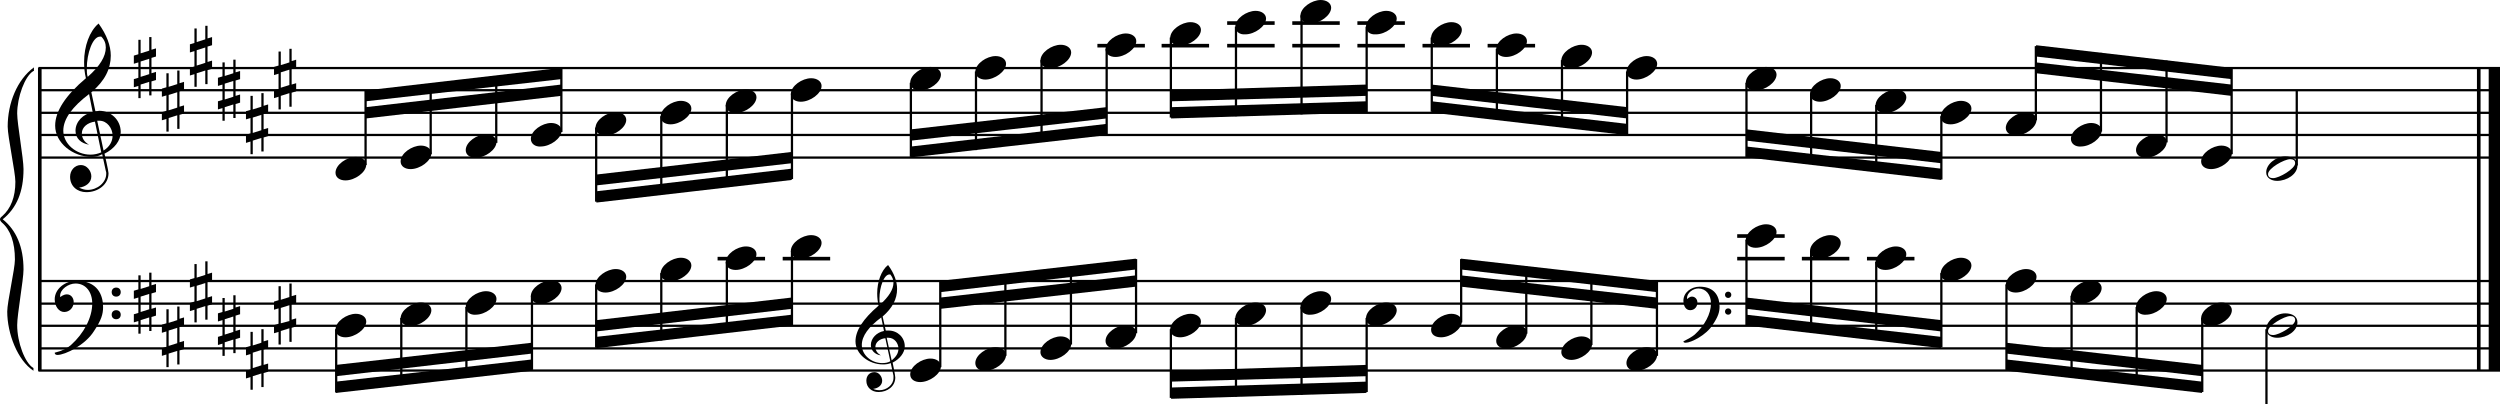 <?xml version="1.0" encoding="utf-8"?>

<!--
	ScaleBook
	Copyright (c) Leland Jansen 2015. All rights reserved.
-->

<!DOCTYPE svg PUBLIC "-//W3C//DTD SVG 1.1//EN" "http://www.w3.org/Graphics/SVG/1.1/DTD/svg11.dtd">
<svg version="1.1" id="Layer_1" xmlns="http://www.w3.org/2000/svg" xmlns:xlink="http://www.w3.org/1999/xlink" x="0px" y="0px"
	 viewBox="0 0 552.9 89.4" enable-background="new 0 0 552.9 89.4" xml:space="preserve">
<rect x="8.4" y="15" width="0.8" height="67"/>
<g>
	<path d="M7.4,15.7c-1.9,1.1-3.6,5.8-3.6,9.4c0,2.3,1.4,9.9,1.4,12.3c0,5-1.5,8.6-4.6,11.1c3,2.4,4.6,6.1,4.6,11.1
		c0,2.3-1.4,9.9-1.4,12.3c0,3.8,1.7,8.4,3.6,9.5V82c-3.5-2.3-5.8-8.2-5.8-13.1c0-2.1,1.7-9.4,1.7-11.5c0-3.8-1-6.6-2.9-8.2
		C0.1,48.9,0,48.7,0,48.5c0-0.2,0.1-0.4,0.5-0.7c1.9-1.7,2.9-4.2,2.9-7.6c0-2.1-1.7-10-1.7-12.2c0-5.2,2.1-10.4,5.8-13.1V15.7z"/>
</g>
<rect x="547.8" y="15" width="0.8" height="67"/>
<rect x="550.4" y="15" width="2.5" height="67"/>
<rect x="8.5" y="34.6" width="544.4" height="0.5"/>
<rect x="8.5" y="29.6" width="544.4" height="0.5"/>
<rect x="8.5" y="24.7" width="544.4" height="0.5"/>
<rect x="8.5" y="19.7" width="544.4" height="0.5"/>
<rect x="8.5" y="14.8" width="544.4" height="0.5"/>
<g>
	<path d="M20.3,34.7c-4.2,0-8.1-3.1-8.1-6.9c0-3.2,2.3-6.7,6.8-10.5c-0.3-1.2-0.4-2.4-0.4-3.6c0-3.5,1.2-6.8,3.2-8.5
		c1.8,2.5,2.7,4.9,2.7,7.1c0,2.9-1.3,5.6-4.3,8.1l0.9,4.2c0.5,0,0.8-0.1,0.8-0.1c2.6,0,4.8,2,4.8,4.7c0,1.9-1.4,3.7-3.6,4.8
		c0-0.1,0.9,3.8,0.9,4.3c0,2.5-2.3,4.2-4.9,4.2c-2,0-3.6-1.3-3.6-3.4c0-1.4,1-2.6,2.4-2.6c1.3,0,2.3,1.3,2.3,2.5
		c0,1.4-1.2,2.3-2.7,2.5c0.6,0.3,1.2,0.5,1.9,0.5c2.1,0,4.1-1.6,4.1-3.6c0-0.2,0-0.4-0.1-0.6l-0.8-3.7
		C21.9,34.5,21.2,34.7,20.3,34.7z M18.1,29.5c0,1,0.5,1.9,1.6,2.5c-1.8-0.3-3-1.4-3-3.1c0-2,1.7-3.7,3.8-4.1l-0.8-4
		C16,23.6,14,26.3,14,28.9c0,2.9,2.8,5.3,6,5.3c0.9,0,1.7-0.2,2.4-0.5L21,26.9C19.4,27.1,18.1,28.1,18.1,29.5z M22.1,8.1
		c-1.6,0-2.9,3.7-2.9,7c0,0.7,0,1.3,0.2,1.9c2.7-2.4,4-4.5,4-6.5c0-0.9-0.3-1.7-1-2.4C22.4,8.1,22.3,8.1,22.1,8.1z M24.9,30
		c0-1.6-1.2-3.3-2.9-3.3c-0.1,0-0.2,0-0.5,0l1.4,6.6C24.2,32.5,24.9,31.3,24.9,30z"/>
</g>
<g>
	<path d="M33.5,8.2V11l1-0.3v1.8l-1,0.3v3.4l1-0.3v1.8l-1,0.3v3.1H33v-3l-1.9,0.6v3h-0.5V19l-1,0.3v-1.8l1-0.3v-3.4l-1,0.3v-1.8
		l1-0.3V8.8h0.5v3l1.9-0.6v-3H33.5z M33,13l-1.9,0.6V17l1.9-0.6V13z"/>
</g>
<g>
	<path d="M39.7,15.6v2.8l1-0.3v1.8l-1,0.3v3.4l1-0.3v1.8l-1,0.3v3.1h-0.5v-3l-1.9,0.6v3h-0.5v-2.8l-1,0.3v-1.8l1-0.3v-3.4l-1,0.3
		v-1.8l1-0.3v-3.1h0.5v3l1.9-0.6v-3H39.7z M39.2,20.4L37.3,21v3.4l1.9-0.6V20.4z"/>
</g>
<g>
	<path d="M45.9,5.7v2.8l1-0.3V10l-1,0.3v3.4l1-0.3v1.8l-1,0.3v3.1h-0.5v-3l-1.9,0.6v3H43v-2.8l-1,0.3V15l1-0.3v-3.4l-1,0.3V9.8
		l1-0.3V6.3h0.5v3l1.9-0.6v-3H45.9z M45.4,10.5l-1.9,0.6v3.4l1.9-0.6V10.5z"/>
</g>
<g>
	<path d="M52.1,13.1V16l1-0.3v1.8l-1,0.3v3.4l1-0.3v1.8l-1,0.3v3.1h-0.5v-3l-1.9,0.6v3h-0.5v-2.8l-1,0.3v-1.8l1-0.3v-3.4l-1,0.3
		v-1.8l1-0.3v-3.1h0.5v3l1.9-0.6v-3H52.1z M51.6,17.9l-1.9,0.6V22l1.9-0.6V17.9z"/>
</g>
<g>
	<path d="M58.3,20.6v2.8l1-0.3v1.8l-1,0.3v3.4l1-0.3v1.8l-1,0.3v3.1h-0.5v-3l-1.9,0.6v3h-0.5v-2.8l-1,0.3v-1.8l1-0.3v-3.4l-1,0.3
		v-1.8l1-0.3v-3.1h0.5v3l1.9-0.6v-3H58.3z M57.8,25.4L55.9,26v3.4l1.9-0.6V25.4z"/>
</g>
<g>
	<path d="M64.5,10.7v2.8l1-0.3V15l-1,0.3v3.4l1-0.3v1.8l-1,0.3v3.1H64v-3l-1.9,0.6v3h-0.5v-2.8l-1,0.3V20l1-0.3v-3.4l-1,0.3v-1.8
		l1-0.3v-3.1h0.5v3l1.9-0.6v-3H64.5z M64,15.4l-1.9,0.6v3.4l1.9-0.6V15.4z"/>
</g>
<polygon fill-rule="evenodd" clip-rule="evenodd" points="80.9,26.2 124.1,21.2 124.1,18.7 80.9,23.7 "/>
<polygon fill-rule="evenodd" clip-rule="evenodd" points="80.9,22.4 124.1,17.5 124.1,15 80.9,20 "/>
<polygon fill-rule="evenodd" clip-rule="evenodd" points="131.9,41 175.1,36.1 175.1,33.6 131.9,38.6 "/>
<polygon fill-rule="evenodd" clip-rule="evenodd" points="131.9,44.8 175.1,39.8 175.1,37.3 131.9,42.3 "/>
<polygon fill-rule="evenodd" clip-rule="evenodd" points="201.5,31.1 244.7,26.2 244.7,23.7 201.5,28.6 "/>
<polygon fill-rule="evenodd" clip-rule="evenodd" points="201.5,34.8 244.7,29.9 244.7,27.4 201.5,32.4 "/>
<polygon fill-rule="evenodd" clip-rule="evenodd" points="259,22.4 302.2,21.2 302.2,18.7 259,20 "/>
<polygon fill-rule="evenodd" clip-rule="evenodd" points="259,26.2 302.2,24.9 302.2,22.4 259,23.7 "/>
<polygon fill-rule="evenodd" clip-rule="evenodd" points="316.6,21.2 359.9,26.2 359.9,23.7 316.6,18.7 "/>
<polygon fill-rule="evenodd" clip-rule="evenodd" points="316.6,24.9 359.9,29.9 359.9,27.4 316.6,22.4 "/>
<polygon fill-rule="evenodd" clip-rule="evenodd" points="386.2,31.1 429.3,36.1 429.3,33.6 386.2,28.6 "/>
<polygon fill-rule="evenodd" clip-rule="evenodd" points="386.2,34.8 429.3,39.8 429.3,37.3 386.2,32.4 "/>
<polygon fill-rule="evenodd" clip-rule="evenodd" points="450.3,16.2 493.5,21.2 493.5,18.7 450.3,13.8 "/>
<polygon fill-rule="evenodd" clip-rule="evenodd" points="450.3,12.5 493.5,17.5 493.5,15 450.3,10 "/>
<rect x="8.5" y="81.7" width="544.4" height="0.5"/>
<rect x="8.5" y="76.8" width="544.4" height="0.5"/>
<rect x="8.5" y="71.8" width="544.4" height="0.5"/>
<rect x="8.5" y="66.9" width="544.4" height="0.5"/>
<rect x="8.5" y="61.9" width="544.4" height="0.5"/>
<g>
	<path d="M15.7,76.3c2.9-2.6,4.7-6.1,4.7-9.2c0-2.5-1.4-4.4-3.7-4.4c-1.6,0-3.4,1.3-3.4,2.7c0,0.2,0,0.3,0.1,0.3
		c-0.1,0,0.6-0.6,1.4-0.6c0.9,0,1.5,0.8,1.5,1.7c0,1.2-0.9,2.2-2.1,2.2c-1.2,0-2.1-1.3-2.1-2.8c0-2.3,2.3-4.1,4.8-4.1
		c4.7,0,5.9,3.2,5.9,5.8c0,1.6-0.4,2.9-2,5.3c-1.9,3.1-6.4,5.3-8.1,5.3c-0.4,0-0.6-0.2-0.6-0.5C13.8,77.6,14.9,77,15.7,76.3z
		 M25.7,63.6c0.6,0,1,0.4,1,1c0,0.6-0.4,1-1,1s-1-0.4-1-1C24.7,64,25.1,63.6,25.7,63.6z M25.7,68.6c0.6,0,1,0.4,1,1c0,0.6-0.4,1-1,1
		s-1-0.4-1-1C24.7,69,25.1,68.6,25.7,68.6z"/>
</g>
<g>
	<path d="M33.5,60.3v2.8l1-0.3v1.8l-1,0.3v3.4l1-0.3v1.8l-1,0.3v3.1H33v-3l-1.9,0.6v3h-0.5V71l-1,0.3v-1.8l1-0.3v-3.4l-1,0.3v-1.8
		l1-0.3v-3.1h0.5v3l1.9-0.6v-3H33.5z M33,65l-1.9,0.6v3.4l1.9-0.6V65z"/>
</g>
<g>
	<path d="M39.7,67.7v2.8l1-0.3V72l-1,0.3v3.4l1-0.3v1.8l-1,0.3v3.1h-0.5v-3l-1.9,0.6v3h-0.5v-2.8l-1,0.3V77l1-0.3v-3.4l-1,0.3v-1.8
		l1-0.3v-3.1h0.5v3l1.9-0.6v-3H39.7z M39.2,72.5l-1.9,0.6v3.4l1.9-0.6V72.5z"/>
</g>
<g>
	<path d="M45.9,57.8v2.8l1-0.3v1.8l-1,0.3v3.4l1-0.3v1.8l-1,0.3v3.1h-0.5v-3l-1.9,0.6v3H43v-2.8l-1,0.3v-1.8l1-0.3v-3.4l-1,0.3v-1.8
		l1-0.3v-3.1h0.5v3l1.9-0.6v-3H45.9z M45.4,62.6l-1.9,0.6v3.4l1.9-0.6V62.6z"/>
</g>
<g>
	<path d="M52.1,65.2v2.8l1-0.3v1.8l-1,0.3v3.4l1-0.3v1.8l-1,0.3v3.1h-0.5v-3l-1.9,0.6v3h-0.5V76l-1,0.3v-1.8l1-0.3v-3.4l-1,0.3v-1.8
		l1-0.3v-3.1h0.5v3l1.9-0.6v-3H52.1z M51.6,70l-1.9,0.6v3.4l1.9-0.6V70z"/>
</g>
<g>
	<path d="M58.3,72.7v2.8l1-0.3V77l-1,0.3v3.4l1-0.3v1.8l-1,0.3v3.1h-0.5v-3l-1.9,0.6v3h-0.5v-2.8l-1,0.3V82l1-0.3v-3.4l-1,0.3v-1.8
		l1-0.3v-3.1h0.5v3l1.9-0.6v-3H58.3z M57.8,77.4l-1.9,0.6v3.4l1.9-0.6V77.4z"/>
</g>
<g>
	<path d="M64.5,62.7v2.8l1-0.3V67l-1,0.3v3.4l1-0.3v1.8l-1,0.3v3.1H64v-3l-1.9,0.6v3h-0.5v-2.8l-1,0.3v-1.8l1-0.3v-3.4l-1,0.3v-1.8
		l1-0.3v-3.1h0.5v3l1.9-0.6v-3H64.5z M64,67.5l-1.9,0.6v3.4L64,71V67.5z"/>
</g>
<polygon fill-rule="evenodd" clip-rule="evenodd" points="74.3,83.2 117.6,78.2 117.6,75.8 74.3,80.7 "/>
<polygon fill-rule="evenodd" clip-rule="evenodd" points="74.3,86.9 117.6,82 117.6,79.5 74.3,84.4 "/>
<g>
	<path d="M195.3,80.6c-3.2,0-6.1-2.3-6.1-5.1c0-2.4,1.7-5,5.1-7.9c-0.2-0.9-0.3-1.8-0.3-2.7c0-2.6,0.9-5.1,2.4-6.3
		c1.4,1.9,2,3.7,2,5.3c0,2.2-1,4.2-3.2,6.1l0.7,3.1c0.4,0,0.6,0,0.6,0c2,0,3.6,1.5,3.6,3.5c0,1.4-1.1,2.8-2.7,3.6
		c0-0.1,0.6,2.8,0.6,3.3c0,1.9-1.7,3.2-3.7,3.2c-1.5,0-2.7-1-2.7-2.5c0-1.1,0.7-1.9,1.8-1.9c1,0,1.7,1,1.7,1.9c0,1-0.9,1.7-2,1.8
		c0.4,0.2,0.9,0.3,1.4,0.3c1.6,0,3.1-1.2,3.1-2.7c0-0.1,0-0.3,0-0.5l-0.6-2.8C196.5,80.5,196,80.6,195.3,80.6z M193.6,76.7
		c0,0.8,0.4,1.4,1.2,1.9c-1.3-0.2-2.2-1.1-2.2-2.3c0-1.5,1.3-2.8,2.9-3.1l-0.6-3c-2.8,2.1-4.3,4.1-4.3,6.1c0,2.2,2.1,4,4.5,4
		c0.7,0,1.3-0.1,1.8-0.4l-1.1-5.1C194.6,74.9,193.6,75.7,193.6,76.7z M196.7,60.7c-1.2,0-2.2,2.8-2.2,5.3c0,0.5,0,1,0.1,1.4
		c2-1.8,3-3.4,3-4.9c0-0.7-0.3-1.3-0.7-1.8C196.9,60.7,196.8,60.7,196.7,60.7z M198.7,77.1c0-1.2-0.9-2.4-2.2-2.4c0,0-0.2,0-0.4,0
		l1.1,5C198.2,78.9,198.7,78.1,198.7,77.1z"/>
</g>
<polygon fill-rule="evenodd" clip-rule="evenodd" points="131.9,73.3 175.1,68.3 175.1,65.8 131.9,70.8 "/>
<polygon fill-rule="evenodd" clip-rule="evenodd" points="131.9,77 175.1,72 175.1,69.6 131.9,74.5 "/>
<polygon fill-rule="evenodd" clip-rule="evenodd" points="208,68.3 251.2,63.4 251.2,60.9 208,65.8 "/>
<polygon fill-rule="evenodd" clip-rule="evenodd" points="208,64.6 251.2,59.6 251.2,57.2 208,62.1 "/>
<polygon fill-rule="evenodd" clip-rule="evenodd" points="259,84.4 302.2,83.2 302.2,80.7 259,82 "/>
<polygon fill-rule="evenodd" clip-rule="evenodd" points="259,88.2 302.2,86.9 302.2,84.4 259,85.7 "/>
<g>
	<path d="M374.8,74c2.2-2,3.6-4.6,3.6-6.9c0-1.9-1.1-3.3-2.8-3.3c-1.2,0-2.5,1-2.5,2.1c0,0.2,0,0.2,0.1,0.2c0,0,0.4-0.5,1-0.5
		c0.7,0,1.2,0.6,1.2,1.3c0,0.9-0.6,1.7-1.6,1.7s-1.5-1-1.5-2.1c0-1.8,1.7-3.1,3.6-3.1c3.5,0,4.4,2.4,4.4,4.4c0,1.2-0.3,2.2-1.5,4
		c-1.4,2.3-4.8,4-6,4c-0.3,0-0.5-0.1-0.5-0.3C373.3,75,374.2,74.5,374.8,74z M382.2,64.5c0.4,0,0.7,0.3,0.7,0.7
		c0,0.4-0.3,0.7-0.7,0.7c-0.4,0-0.7-0.3-0.7-0.7C381.5,64.8,381.8,64.5,382.2,64.5z M382.2,68.2c0.4,0,0.7,0.3,0.7,0.7
		s-0.3,0.7-0.7,0.7c-0.4,0-0.7-0.3-0.7-0.7S381.8,68.2,382.2,68.2z"/>
</g>
<polygon fill-rule="evenodd" clip-rule="evenodd" points="323.1,63.4 366.4,68.3 366.4,65.8 323.1,60.9 "/>
<polygon fill-rule="evenodd" clip-rule="evenodd" points="323.1,59.6 366.4,64.6 366.4,62.1 323.1,57.2 "/>
<polygon fill-rule="evenodd" clip-rule="evenodd" points="386.2,68.3 429.3,73.3 429.3,70.8 386.2,65.8 "/>
<polygon fill-rule="evenodd" clip-rule="evenodd" points="386.2,72 429.3,77 429.3,74.5 386.2,69.6 "/>
<polygon fill-rule="evenodd" clip-rule="evenodd" points="443.7,78.2 487,83.2 487,80.7 443.7,75.8 "/>
<polygon fill-rule="evenodd" clip-rule="evenodd" points="443.7,82 487,86.9 487,84.4 443.7,79.5 "/>
<rect x="80.6" y="20.1" width="0.5" height="16.4"/>
<g>
	<path d="M74.2,38.2c0-1.8,2.5-3.5,4.5-3.5c1.3,0,2.3,0.7,2.3,1.7c0,1.7-2.5,3.5-4.6,3.5C75.2,39.9,74.2,39.3,74.2,38.2z"/>
</g>
<rect x="95" y="18.6" width="0.5" height="15.5"/>
<g>
	<path d="M88.6,35.7c0-1.8,2.5-3.5,4.5-3.5c1.3,0,2.3,0.7,2.3,1.7c0,1.7-2.5,3.5-4.6,3.5C89.6,37.4,88.6,36.8,88.6,35.7z"/>
</g>
<rect x="109.5" y="16.9" width="0.5" height="14.7"/>
<g>
	<path d="M103,33.2c0-1.8,2.5-3.5,4.5-3.5c1.3,0,2.3,0.7,2.3,1.7c0,1.7-2.5,3.5-4.6,3.5C104,34.9,103,34.3,103,33.2z"/>
</g>
<rect x="123.9" y="15.2" width="0.5" height="14"/>
<g>
	<path d="M117.4,30.7c0-1.8,2.5-3.5,4.5-3.5c1.3,0,2.3,0.7,2.3,1.7c0,1.7-2.5,3.5-4.6,3.5C118.4,32.5,117.4,31.8,117.4,30.7z"/>
</g>
<rect x="131.6" y="28.2" width="0.5" height="16.4"/>
<g>
	<path d="M131.7,28.3c0-1.8,2.5-3.5,4.5-3.5c1.3,0,2.3,0.7,2.3,1.7c0,1.7-2.5,3.5-4.6,3.5C132.7,30,131.7,29.3,131.7,28.3z"/>
</g>
<rect x="146" y="25.7" width="0.5" height="17.4"/>
<g>
	<path d="M146.1,25.8c0-1.8,2.5-3.5,4.5-3.5c1.3,0,2.3,0.7,2.3,1.7c0,1.7-2.5,3.5-4.6,3.5C147.1,27.5,146.1,26.9,146.1,25.8z"/>
</g>
<rect x="160.5" y="23.2" width="0.5" height="18.1"/>
<g>
	<path d="M160.5,23.3c0-1.8,2.5-3.5,4.5-3.5c1.3,0,2.3,0.7,2.3,1.7c0,1.7-2.5,3.5-4.6,3.5C161.5,25,160.5,24.4,160.5,23.3z"/>
</g>
<rect x="174.9" y="20.7" width="0.5" height="18.9"/>
<g>
	<path d="M174.9,20.8c0-1.8,2.5-3.5,4.5-3.5c1.3,0,2.3,0.7,2.3,1.7c0,1.7-2.5,3.5-4.6,3.5C175.9,22.5,174.9,21.9,174.9,20.8z"/>
</g>
<rect x="201.2" y="18.3" width="0.5" height="16.4"/>
<g>
	<path d="M201.3,18.3c0-1.8,2.5-3.5,4.5-3.5c1.3,0,2.3,0.7,2.3,1.7c0,1.7-2.5,3.5-4.6,3.5C202.3,20.1,201.3,19.4,201.3,18.3z"/>
</g>
<rect x="215.6" y="15.8" width="0.5" height="17.4"/>
<g>
	<path d="M215.7,15.9c0-1.8,2.5-3.5,4.5-3.5c1.3,0,2.3,0.7,2.3,1.7c0,1.7-2.5,3.5-4.6,3.5C216.7,17.6,215.7,16.9,215.7,15.9z"/>
</g>
<rect x="230.1" y="13.3" width="0.5" height="18.1"/>
<g>
	<path d="M230.1,13.4c0-1.8,2.5-3.5,4.5-3.5c1.3,0,2.3,0.7,2.3,1.7c0,1.7-2.5,3.5-4.6,3.5C231.1,15.1,230.1,14.5,230.1,13.4z"/>
</g>
<rect x="242.7" y="9.7" width="10.5" height="0.8"/>
<rect x="244.5" y="10.8" width="0.5" height="18.9"/>
<g>
	<path d="M244.5,10.9c0-1.8,2.5-3.5,4.5-3.5c1.3,0,2.3,0.7,2.3,1.7c0,1.7-2.5,3.5-4.6,3.5C245.5,12.6,244.5,12,244.5,10.9z"/>
</g>
<rect x="256.9" y="9.7" width="10.5" height="0.8"/>
<rect x="258.7" y="8.3" width="0.5" height="17.7"/>
<g>
	<path d="M258.8,8.4c0-1.8,2.5-3.5,4.5-3.5c1.3,0,2.3,0.7,2.3,1.7c0,1.7-2.5,3.5-4.6,3.5C259.8,10.1,258.8,9.5,258.8,8.4z"/>
</g>
<rect x="271.4" y="9.7" width="10.5" height="0.8"/>
<rect x="271.4" y="4.7" width="10.5" height="0.8"/>
<rect x="273.1" y="5.9" width="0.5" height="19.8"/>
<g>
	<path d="M273.2,5.9c0-1.8,2.5-3.5,4.5-3.5c1.3,0,2.3,0.7,2.3,1.7c0,1.7-2.5,3.5-4.6,3.5C274.2,7.7,273.2,7,273.2,5.9z"/>
</g>
<rect x="285.8" y="9.7" width="10.5" height="0.8"/>
<rect x="285.8" y="4.7" width="10.5" height="0.8"/>
<rect x="287.6" y="3.4" width="0.5" height="21.9"/>
<g>
	<path d="M287.6,3.5c0-1.8,2.5-3.5,4.5-3.5c1.3,0,2.3,0.7,2.3,1.7c0,1.7-2.5,3.5-4.6,3.5C288.6,5.2,287.6,4.5,287.6,3.5z"/>
</g>
<rect x="300.2" y="9.7" width="10.5" height="0.8"/>
<rect x="300.2" y="4.7" width="10.5" height="0.8"/>
<rect x="302" y="5.9" width="0.5" height="18.9"/>
<g>
	<path d="M302.1,5.9c0-1.8,2.5-3.5,4.5-3.5c1.3,0,2.3,0.7,2.3,1.7c0,1.7-2.5,3.5-4.6,3.5C303,7.7,302.1,7,302.1,5.9z"/>
</g>
<rect x="314.6" y="9.7" width="10.5" height="0.8"/>
<rect x="316.4" y="8.3" width="0.5" height="16.4"/>
<g>
	<path d="M316.5,8.4c0-1.8,2.5-3.5,4.5-3.5c1.3,0,2.3,0.7,2.3,1.7c0,1.7-2.5,3.5-4.6,3.5C317.4,10.1,316.5,9.5,316.5,8.4z"/>
</g>
<rect x="329" y="9.7" width="10.5" height="0.8"/>
<rect x="330.8" y="10.8" width="0.5" height="15.5"/>
<g>
	<path d="M330.9,10.9c0-1.8,2.5-3.5,4.5-3.5c1.3,0,2.3,0.7,2.3,1.7c0,1.7-2.5,3.5-4.6,3.5C331.9,12.6,330.9,12,330.9,10.9z"/>
</g>
<rect x="345.2" y="13.3" width="0.5" height="14.7"/>
<g>
	<path d="M345.3,13.4c0-1.8,2.5-3.5,4.5-3.5c1.3,0,2.3,0.7,2.3,1.7c0,1.7-2.5,3.5-4.6,3.5C346.3,15.1,345.3,14.5,345.3,13.4z"/>
</g>
<rect x="359.6" y="15.8" width="0.5" height="14"/>
<g>
	<path d="M359.7,15.9c0-1.8,2.5-3.5,4.5-3.5c1.3,0,2.3,0.7,2.3,1.7c0,1.7-2.5,3.5-4.6,3.5C360.7,17.6,359.7,16.9,359.7,15.9z"/>
</g>
<rect x="386" y="18.3" width="0.5" height="16.4"/>
<g>
	<path d="M386.1,18.3c0-1.8,2.5-3.5,4.5-3.5c1.3,0,2.3,0.7,2.3,1.7c0,1.7-2.5,3.5-4.6,3.5C387,20.1,386.1,19.4,386.1,18.3z"/>
</g>
<rect x="400.3" y="20.7" width="0.5" height="15.5"/>
<g>
	<path d="M400.3,20.8c0-1.8,2.5-3.5,4.5-3.5c1.3,0,2.3,0.7,2.3,1.7c0,1.7-2.5,3.5-4.6,3.5C401.3,22.5,400.3,21.9,400.3,20.8z"/>
</g>
<rect x="414.7" y="23.2" width="0.5" height="14.7"/>
<g>
	<path d="M414.8,23.3c0-1.8,2.5-3.5,4.5-3.5c1.3,0,2.3,0.7,2.3,1.7c0,1.7-2.5,3.5-4.6,3.5C415.7,25,414.8,24.4,414.8,23.3z"/>
</g>
<rect x="429.1" y="25.7" width="0.5" height="14"/>
<g>
	<path d="M429.2,25.8c0-1.8,2.5-3.5,4.5-3.5c1.3,0,2.3,0.7,2.3,1.7c0,1.7-2.5,3.5-4.6,3.5C430.1,27.5,429.2,26.9,429.2,25.8z"/>
</g>
<rect x="450" y="10.2" width="0.5" height="16.4"/>
<g>
	<path d="M443.6,28.3c0-1.8,2.5-3.5,4.5-3.5c1.3,0,2.3,0.7,2.3,1.7c0,1.7-2.5,3.5-4.6,3.5C444.6,30,443.6,29.3,443.6,28.3z"/>
</g>
<rect x="464.4" y="11.7" width="0.5" height="17.4"/>
<g>
	<path d="M458,30.7c0-1.8,2.5-3.5,4.5-3.5c1.3,0,2.3,0.7,2.3,1.7c0,1.7-2.5,3.5-4.6,3.5C459,32.5,458,31.8,458,30.7z"/>
</g>
<rect x="478.9" y="13.4" width="0.5" height="18.1"/>
<g>
	<path d="M472.4,33.2c0-1.8,2.5-3.5,4.5-3.5c1.3,0,2.3,0.7,2.3,1.7c0,1.7-2.5,3.5-4.6,3.5C473.4,34.9,472.4,34.3,472.4,33.2z"/>
</g>
<rect x="493.3" y="15.2" width="0.5" height="18.9"/>
<g>
	<path d="M486.8,35.7c0-1.8,2.5-3.5,4.5-3.5c1.3,0,2.3,0.7,2.3,1.7c0,1.7-2.5,3.5-4.6,3.5C487.8,37.4,486.8,36.8,486.8,35.7z"/>
</g>
<rect x="507.7" y="20" width="0.5" height="16.6"/>
<g>
	<path d="M505.4,34.6c1.6,0,2.7,0.7,2.7,2c0,1.9-2.3,3.4-4.5,3.4c-1.3,0-2.4-0.7-2.4-1.8C501.1,36.4,503.3,34.6,505.4,34.6z
		 M501.6,38.5c0,0.6,0.4,0.9,1.1,0.9c1.4,0,4.9-2.1,4.9-3.3c0-0.6-0.4-0.9-1.1-0.9C505.2,35.2,501.6,37.2,501.6,38.5z"/>
</g>
<rect x="74.1" y="72.8" width="0.5" height="14"/>
<g>
	<path d="M74.2,72.9c0-1.8,2.5-3.5,4.5-3.5c1.3,0,2.3,0.7,2.3,1.7c0,1.7-2.5,3.5-4.6,3.5C75.2,74.6,74.2,74,74.2,72.9z"/>
</g>
<rect x="88.5" y="70.3" width="0.5" height="14.9"/>
<g>
	<path d="M88.6,70.4c0-1.8,2.5-3.5,4.5-3.5c1.3,0,2.3,0.7,2.3,1.7c0,1.7-2.5,3.5-4.6,3.5C89.6,72.1,88.6,71.5,88.6,70.4z"/>
</g>
<rect x="102.9" y="67.9" width="0.5" height="15.7"/>
<g>
	<path d="M103,67.9c0-1.8,2.5-3.5,4.5-3.5c1.3,0,2.3,0.7,2.3,1.7c0,1.7-2.5,3.5-4.6,3.5C104,69.7,103,69,103,67.9z"/>
</g>
<rect x="117.4" y="65.4" width="0.5" height="16.4"/>
<g>
	<path d="M117.4,65.5c0-1.8,2.5-3.5,4.5-3.5c1.3,0,2.3,0.7,2.3,1.7c0,1.7-2.5,3.5-4.6,3.5C118.4,67.2,117.4,66.5,117.4,65.5z"/>
</g>
<rect x="131.6" y="62.9" width="0.5" height="14"/>
<g>
	<path d="M131.7,63c0-1.8,2.5-3.5,4.5-3.5c1.3,0,2.3,0.7,2.3,1.7c0,1.7-2.5,3.5-4.6,3.5C132.7,64.7,131.7,64.1,131.7,63z"/>
</g>
<rect x="146" y="60.4" width="0.5" height="14.9"/>
<g>
	<path d="M146.1,60.5c0-1.8,2.5-3.5,4.5-3.5c1.3,0,2.3,0.7,2.3,1.7c0,1.7-2.5,3.5-4.6,3.5C147.1,62.2,146.1,61.6,146.1,60.5z"/>
</g>
<rect x="158.7" y="56.8" width="10.5" height="0.8"/>
<rect x="160.5" y="57.9" width="0.5" height="15.7"/>
<g>
	<path d="M160.5,58c0-1.8,2.5-3.5,4.5-3.5c1.3,0,2.3,0.7,2.3,1.7c0,1.7-2.5,3.5-4.6,3.5C161.5,59.7,160.5,59.1,160.5,58z"/>
</g>
<rect x="173.1" y="56.8" width="10.5" height="0.8"/>
<rect x="174.9" y="55.5" width="0.5" height="16.4"/>
<g>
	<path d="M174.9,55.5c0-1.8,2.5-3.5,4.5-3.5c1.3,0,2.3,0.7,2.3,1.7c0,1.7-2.5,3.5-4.6,3.5C175.9,57.3,174.9,56.6,174.9,55.5z"/>
</g>
<rect x="207.7" y="62.3" width="0.5" height="18.9"/>
<g>
	<path d="M201.3,82.8c0-1.8,2.5-3.5,4.5-3.5c1.3,0,2.3,0.7,2.3,1.7c0,1.7-2.5,3.5-4.6,3.5C202.3,84.5,201.3,83.9,201.3,82.8z"/>
</g>
<rect x="222.1" y="60.7" width="0.5" height="18"/>
<g>
	<path d="M215.7,80.3c0-1.8,2.5-3.5,4.5-3.5c1.3,0,2.3,0.7,2.3,1.7c0,1.7-2.5,3.5-4.6,3.5C216.7,82.1,215.7,81.4,215.7,80.3z"/>
</g>
<rect x="236.6" y="59" width="0.5" height="17.2"/>
<g>
	<path d="M230.1,77.9c0-1.8,2.5-3.5,4.5-3.5c1.3,0,2.3,0.7,2.3,1.7c0,1.7-2.5,3.5-4.6,3.5C231.1,79.6,230.1,78.9,230.1,77.9z"/>
</g>
<rect x="251" y="57.3" width="0.5" height="16.4"/>
<g>
	<path d="M244.5,75.4c0-1.8,2.5-3.5,4.5-3.5c1.3,0,2.3,0.7,2.3,1.7c0,1.7-2.5,3.5-4.6,3.5C245.5,77.1,244.5,76.5,244.5,75.4z"/>
</g>
<rect x="258.7" y="72.8" width="0.5" height="15.2"/>
<g>
	<path d="M258.8,72.9c0-1.8,2.5-3.5,4.5-3.5c1.3,0,2.3,0.7,2.3,1.7c0,1.7-2.5,3.5-4.6,3.5C259.8,74.6,258.8,74,258.8,72.9z"/>
</g>
<rect x="273.1" y="70.3" width="0.5" height="17.4"/>
<g>
	<path d="M273.2,70.4c0-1.8,2.5-3.5,4.5-3.5c1.3,0,2.3,0.7,2.3,1.7c0,1.7-2.5,3.5-4.6,3.5C274.2,72.1,273.2,71.5,273.2,70.4z"/>
</g>
<rect x="287.6" y="67.9" width="0.5" height="19.4"/>
<g>
	<path d="M287.6,67.9c0-1.8,2.5-3.5,4.5-3.5c1.3,0,2.3,0.7,2.3,1.7c0,1.7-2.5,3.5-4.6,3.5C288.6,69.7,287.6,69,287.6,67.9z"/>
</g>
<rect x="302" y="70.3" width="0.5" height="16.4"/>
<g>
	<path d="M302.1,70.4c0-1.8,2.5-3.5,4.5-3.5c1.3,0,2.3,0.7,2.3,1.7c0,1.7-2.5,3.5-4.6,3.5C303,72.1,302.1,71.5,302.1,70.4z"/>
</g>
<rect x="322.9" y="57.3" width="0.5" height="14"/>
<g>
	<path d="M316.5,72.9c0-1.8,2.5-3.5,4.5-3.5c1.3,0,2.3,0.7,2.3,1.7c0,1.7-2.5,3.5-4.6,3.5C317.4,74.6,316.5,74,316.5,72.9z"/>
</g>
<rect x="337.3" y="58.9" width="0.5" height="14.9"/>
<g>
	<path d="M330.9,75.4c0-1.8,2.5-3.5,4.5-3.5c1.3,0,2.3,0.7,2.3,1.7c0,1.7-2.5,3.5-4.6,3.5C331.9,77.1,330.9,76.5,330.9,75.4z"/>
</g>
<rect x="351.7" y="60.6" width="0.5" height="15.7"/>
<g>
	<path d="M345.3,77.9c0-1.8,2.5-3.5,4.5-3.5c1.3,0,2.3,0.7,2.3,1.7c0,1.7-2.5,3.5-4.6,3.5C346.3,79.6,345.3,78.9,345.3,77.9z"/>
</g>
<rect x="366.2" y="62.3" width="0.5" height="16.4"/>
<g>
	<path d="M359.7,80.3c0-1.8,2.5-3.5,4.5-3.5c1.3,0,2.3,0.7,2.3,1.7c0,1.7-2.5,3.5-4.6,3.5C360.7,82.1,359.7,81.4,359.7,80.3z"/>
</g>
<rect x="384.2" y="56.8" width="10.5" height="0.8"/>
<rect x="384.2" y="51.8" width="10.5" height="0.8"/>
<rect x="386" y="53" width="0.5" height="18.9"/>
<g>
	<path d="M386.1,53.1c0-1.8,2.5-3.5,4.5-3.5c1.3,0,2.3,0.7,2.3,1.7c0,1.7-2.5,3.5-4.6,3.5C387,54.8,386.1,54.1,386.1,53.1z"/>
</g>
<rect x="398.5" y="56.8" width="10.5" height="0.8"/>
<rect x="400.3" y="55.5" width="0.5" height="18"/>
<g>
	<path d="M400.3,55.5c0-1.8,2.5-3.5,4.5-3.5c1.3,0,2.3,0.7,2.3,1.7c0,1.7-2.5,3.5-4.6,3.5C401.3,57.3,400.3,56.6,400.3,55.5z"/>
</g>
<rect x="412.9" y="56.8" width="10.5" height="0.8"/>
<rect x="414.7" y="57.9" width="0.5" height="17.2"/>
<g>
	<path d="M414.8,58c0-1.8,2.5-3.5,4.5-3.5c1.3,0,2.3,0.7,2.3,1.7c0,1.7-2.5,3.5-4.6,3.5C415.7,59.7,414.8,59.1,414.8,58z"/>
</g>
<rect x="429.1" y="60.4" width="0.5" height="16.4"/>
<g>
	<path d="M429.2,60.5c0-1.8,2.5-3.5,4.5-3.5c1.3,0,2.3,0.7,2.3,1.7c0,1.7-2.5,3.5-4.6,3.5C430.1,62.2,429.2,61.6,429.2,60.5z"/>
</g>
<rect x="443.5" y="62.9" width="0.5" height="18.9"/>
<g>
	<path d="M443.6,63c0-1.8,2.5-3.5,4.5-3.5c1.3,0,2.3,0.7,2.3,1.7c0,1.7-2.5,3.5-4.6,3.5C444.6,64.7,443.6,64.1,443.6,63z"/>
</g>
<rect x="457.9" y="65.4" width="0.5" height="18"/>
<g>
	<path d="M458,65.5c0-1.8,2.5-3.5,4.5-3.5c1.3,0,2.3,0.7,2.3,1.7c0,1.7-2.5,3.5-4.6,3.5C459,67.2,458,66.5,458,65.5z"/>
</g>
<rect x="472.3" y="67.9" width="0.5" height="17.2"/>
<g>
	<path d="M472.4,67.9c0-1.8,2.5-3.5,4.5-3.5c1.3,0,2.3,0.7,2.3,1.7c0,1.7-2.5,3.5-4.6,3.5C473.4,69.7,472.4,69,472.4,67.9z"/>
</g>
<rect x="486.8" y="70.3" width="0.5" height="16.4"/>
<g>
	<path d="M486.8,70.4c0-1.8,2.5-3.5,4.5-3.5c1.3,0,2.3,0.7,2.3,1.7c0,1.7-2.5,3.5-4.6,3.5C487.8,72.1,486.8,71.5,486.8,70.4z"/>
</g>
<rect x="501" y="72.8" width="0.5" height="16.6"/>
<g>
	<path d="M505.4,69.3c1.6,0,2.7,0.7,2.7,2c0,1.9-2.3,3.4-4.5,3.4c-1.3,0-2.4-0.7-2.4-1.8C501.1,71.1,503.3,69.3,505.4,69.3z
		 M501.6,73.2c0,0.6,0.4,0.9,1.1,0.9c1.4,0,4.9-2.1,4.9-3.3c0-0.6-0.4-0.9-1.1-0.9C505.2,69.9,501.6,72,501.6,73.2z"/>
</g>
</svg>
